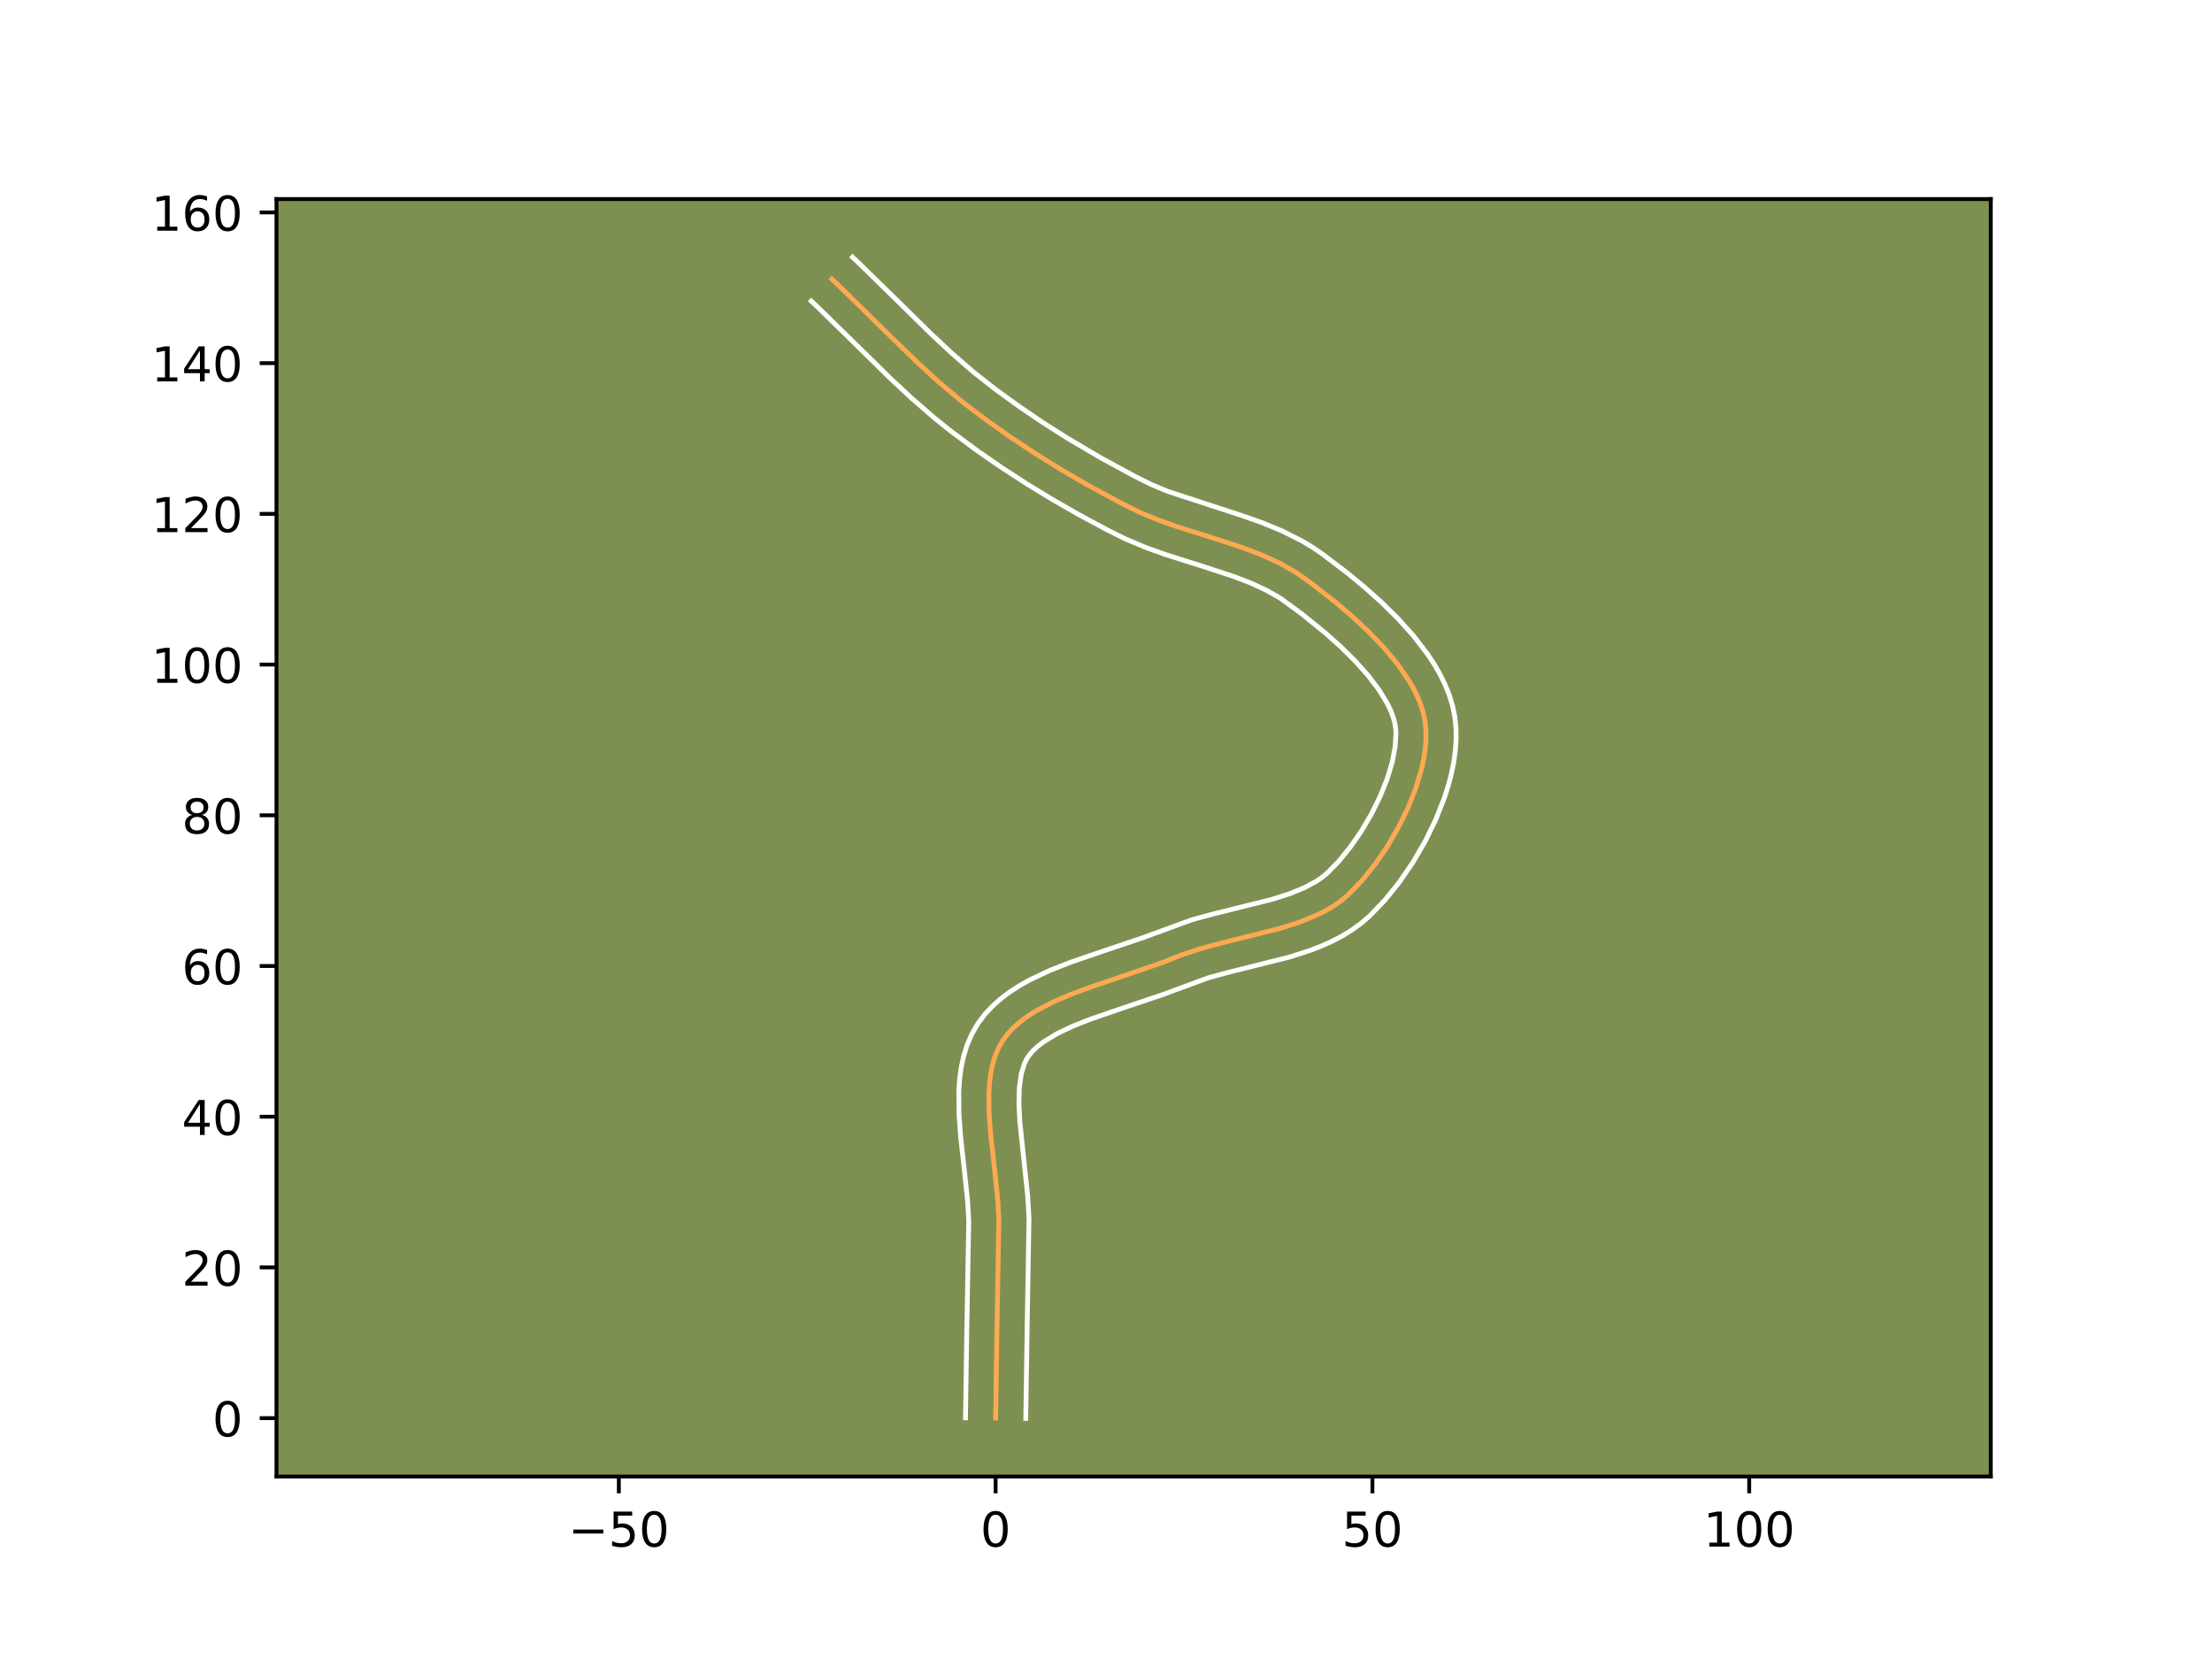 <?xml version="1.0" encoding="utf-8" standalone="no"?>
<!DOCTYPE svg PUBLIC "-//W3C//DTD SVG 1.1//EN"
  "http://www.w3.org/Graphics/SVG/1.1/DTD/svg11.dtd">
<!-- Created with matplotlib (https://matplotlib.org/) -->
<svg height="345.6pt" version="1.1" viewBox="0 0 460.8 345.6" width="460.8pt" xmlns="http://www.w3.org/2000/svg" xmlns:xlink="http://www.w3.org/1999/xlink">
 <defs>
  <style type="text/css">*{stroke-linecap:butt;stroke-linejoin:round;}</style>
 </defs>
 <g id="figure_1">
  <g id="patch_1">
   <path d="M 0 345.6 
L 460.8 345.6 
L 460.8 0 
L 0 0 
z
" style="fill:#ffffff;"/>
  </g>
  <g id="axes_1">
   <g id="patch_2">
    <path d="M 57.6 307.584 
L 414.72 307.584 
L 414.72 41.472 
L 57.6 41.472 
z
" style="fill:#7d9051;"/>
   </g>
   <g id="matplotlib.axis_1">
    <g id="xtick_1">
     <g id="line2d_1">
      <defs>
       <path d="M 0 0 
L 0 3.5 
" id="me6399a89a6" style="stroke:#000000;stroke-width:0.8;"/>
      </defs>
      <g>
       <use style="stroke:#000000;stroke-width:0.8;" x="128.916" xlink:href="#me6399a89a6" y="307.584"/>
      </g>
     </g>
     <g id="text_1">
      <!-- −50 -->
      <g transform="translate(118.364 322.182)scale(0.1 -0.1)">
       <defs>
        <path d="M 10.594 35.5 
L 73.188 35.5 
L 73.188 27.203 
L 10.594 27.203 
z
" id="DejaVuSans-8722"/>
        <path d="M 10.797 72.906 
L 49.516 72.906 
L 49.516 64.594 
L 19.828 64.594 
L 19.828 46.734 
Q 21.969 47.469 24.109 47.828 
Q 26.266 48.188 28.422 48.188 
Q 40.625 48.188 47.75 41.5 
Q 54.891 34.812 54.891 23.391 
Q 54.891 11.625 47.562 5.094 
Q 40.234 -1.422 26.906 -1.422 
Q 22.312 -1.422 17.547 -0.641 
Q 12.797 0.141 7.719 1.703 
L 7.719 11.625 
Q 12.109 9.234 16.797 8.062 
Q 21.484 6.891 26.703 6.891 
Q 35.156 6.891 40.078 11.328 
Q 45.016 15.766 45.016 23.391 
Q 45.016 31 40.078 35.438 
Q 35.156 39.891 26.703 39.891 
Q 22.75 39.891 18.812 39.016 
Q 14.891 38.141 10.797 36.281 
z
" id="DejaVuSans-53"/>
        <path d="M 31.781 66.406 
Q 24.172 66.406 20.328 58.906 
Q 16.5 51.422 16.5 36.375 
Q 16.5 21.391 20.328 13.891 
Q 24.172 6.391 31.781 6.391 
Q 39.453 6.391 43.281 13.891 
Q 47.125 21.391 47.125 36.375 
Q 47.125 51.422 43.281 58.906 
Q 39.453 66.406 31.781 66.406 
z
M 31.781 74.219 
Q 44.047 74.219 50.516 64.516 
Q 56.984 54.828 56.984 36.375 
Q 56.984 17.969 50.516 8.266 
Q 44.047 -1.422 31.781 -1.422 
Q 19.531 -1.422 13.062 8.266 
Q 6.594 17.969 6.594 36.375 
Q 6.594 54.828 13.062 64.516 
Q 19.531 74.219 31.781 74.219 
z
" id="DejaVuSans-48"/>
       </defs>
       <use xlink:href="#DejaVuSans-8722"/>
       <use x="83.789" xlink:href="#DejaVuSans-53"/>
       <use x="147.412" xlink:href="#DejaVuSans-48"/>
      </g>
     </g>
    </g>
    <g id="xtick_2">
     <g id="line2d_2">
      <g>
       <use style="stroke:#000000;stroke-width:0.8;" x="207.407" xlink:href="#me6399a89a6" y="307.584"/>
      </g>
     </g>
     <g id="text_2">
      <!-- 0 -->
      <g transform="translate(204.226 322.182)scale(0.1 -0.1)">
       <use xlink:href="#DejaVuSans-48"/>
      </g>
     </g>
    </g>
    <g id="xtick_3">
     <g id="line2d_3">
      <g>
       <use style="stroke:#000000;stroke-width:0.8;" x="285.899" xlink:href="#me6399a89a6" y="307.584"/>
      </g>
     </g>
     <g id="text_3">
      <!-- 50 -->
      <g transform="translate(279.536 322.182)scale(0.1 -0.1)">
       <use xlink:href="#DejaVuSans-53"/>
       <use x="63.623" xlink:href="#DejaVuSans-48"/>
      </g>
     </g>
    </g>
    <g id="xtick_4">
     <g id="line2d_4">
      <g>
       <use style="stroke:#000000;stroke-width:0.8;" x="364.39" xlink:href="#me6399a89a6" y="307.584"/>
      </g>
     </g>
     <g id="text_4">
      <!-- 100 -->
      <g transform="translate(354.847 322.182)scale(0.1 -0.1)">
       <defs>
        <path d="M 12.406 8.297 
L 28.516 8.297 
L 28.516 63.922 
L 10.984 60.406 
L 10.984 69.391 
L 28.422 72.906 
L 38.281 72.906 
L 38.281 8.297 
L 54.391 8.297 
L 54.391 0 
L 12.406 0 
z
" id="DejaVuSans-49"/>
       </defs>
       <use xlink:href="#DejaVuSans-49"/>
       <use x="63.623" xlink:href="#DejaVuSans-48"/>
       <use x="127.246" xlink:href="#DejaVuSans-48"/>
      </g>
     </g>
    </g>
   </g>
   <g id="matplotlib.axis_2">
    <g id="ytick_1">
     <g id="line2d_5">
      <defs>
       <path d="M 0 0 
L -3.5 0 
" id="m50c30a87d3" style="stroke:#000000;stroke-width:0.8;"/>
      </defs>
      <g>
       <use style="stroke:#000000;stroke-width:0.8;" x="57.6" xlink:href="#m50c30a87d3" y="295.428"/>
      </g>
     </g>
     <g id="text_5">
      <!-- 0 -->
      <g transform="translate(44.237 299.227)scale(0.1 -0.1)">
       <use xlink:href="#DejaVuSans-48"/>
      </g>
     </g>
    </g>
    <g id="ytick_2">
     <g id="line2d_6">
      <g>
       <use style="stroke:#000000;stroke-width:0.8;" x="57.6" xlink:href="#m50c30a87d3" y="264.031"/>
      </g>
     </g>
     <g id="text_6">
      <!-- 20 -->
      <g transform="translate(37.875 267.83)scale(0.1 -0.1)">
       <defs>
        <path d="M 19.188 8.297 
L 53.609 8.297 
L 53.609 0 
L 7.328 0 
L 7.328 8.297 
Q 12.938 14.109 22.625 23.891 
Q 32.328 33.688 34.812 36.531 
Q 39.547 41.844 41.422 45.531 
Q 43.312 49.219 43.312 52.781 
Q 43.312 58.594 39.234 62.25 
Q 35.156 65.922 28.609 65.922 
Q 23.969 65.922 18.812 64.312 
Q 13.672 62.703 7.812 59.422 
L 7.812 69.391 
Q 13.766 71.781 18.938 73 
Q 24.125 74.219 28.422 74.219 
Q 39.75 74.219 46.484 68.547 
Q 53.219 62.891 53.219 53.422 
Q 53.219 48.922 51.531 44.891 
Q 49.859 40.875 45.406 35.406 
Q 44.188 33.984 37.641 27.219 
Q 31.109 20.453 19.188 8.297 
z
" id="DejaVuSans-50"/>
       </defs>
       <use xlink:href="#DejaVuSans-50"/>
       <use x="63.623" xlink:href="#DejaVuSans-48"/>
      </g>
     </g>
    </g>
    <g id="ytick_3">
     <g id="line2d_7">
      <g>
       <use style="stroke:#000000;stroke-width:0.8;" x="57.6" xlink:href="#m50c30a87d3" y="232.634"/>
      </g>
     </g>
     <g id="text_7">
      <!-- 40 -->
      <g transform="translate(37.875 236.434)scale(0.1 -0.1)">
       <defs>
        <path d="M 37.797 64.312 
L 12.891 25.391 
L 37.797 25.391 
z
M 35.203 72.906 
L 47.609 72.906 
L 47.609 25.391 
L 58.016 25.391 
L 58.016 17.188 
L 47.609 17.188 
L 47.609 0 
L 37.797 0 
L 37.797 17.188 
L 4.891 17.188 
L 4.891 26.703 
z
" id="DejaVuSans-52"/>
       </defs>
       <use xlink:href="#DejaVuSans-52"/>
       <use x="63.623" xlink:href="#DejaVuSans-48"/>
      </g>
     </g>
    </g>
    <g id="ytick_4">
     <g id="line2d_8">
      <g>
       <use style="stroke:#000000;stroke-width:0.8;" x="57.6" xlink:href="#m50c30a87d3" y="201.238"/>
      </g>
     </g>
     <g id="text_8">
      <!-- 60 -->
      <g transform="translate(37.875 205.037)scale(0.1 -0.1)">
       <defs>
        <path d="M 33.016 40.375 
Q 26.375 40.375 22.484 35.828 
Q 18.609 31.297 18.609 23.391 
Q 18.609 15.531 22.484 10.953 
Q 26.375 6.391 33.016 6.391 
Q 39.656 6.391 43.531 10.953 
Q 47.406 15.531 47.406 23.391 
Q 47.406 31.297 43.531 35.828 
Q 39.656 40.375 33.016 40.375 
z
M 52.594 71.297 
L 52.594 62.312 
Q 48.875 64.062 45.094 64.984 
Q 41.312 65.922 37.594 65.922 
Q 27.828 65.922 22.672 59.328 
Q 17.531 52.734 16.797 39.406 
Q 19.672 43.656 24.016 45.922 
Q 28.375 48.188 33.594 48.188 
Q 44.578 48.188 50.953 41.516 
Q 57.328 34.859 57.328 23.391 
Q 57.328 12.156 50.688 5.359 
Q 44.047 -1.422 33.016 -1.422 
Q 20.359 -1.422 13.672 8.266 
Q 6.984 17.969 6.984 36.375 
Q 6.984 53.656 15.188 63.938 
Q 23.391 74.219 37.203 74.219 
Q 40.922 74.219 44.703 73.484 
Q 48.484 72.75 52.594 71.297 
z
" id="DejaVuSans-54"/>
       </defs>
       <use xlink:href="#DejaVuSans-54"/>
       <use x="63.623" xlink:href="#DejaVuSans-48"/>
      </g>
     </g>
    </g>
    <g id="ytick_5">
     <g id="line2d_9">
      <g>
       <use style="stroke:#000000;stroke-width:0.8;" x="57.6" xlink:href="#m50c30a87d3" y="169.841"/>
      </g>
     </g>
     <g id="text_9">
      <!-- 80 -->
      <g transform="translate(37.875 173.64)scale(0.1 -0.1)">
       <defs>
        <path d="M 31.781 34.625 
Q 24.75 34.625 20.719 30.859 
Q 16.703 27.094 16.703 20.516 
Q 16.703 13.922 20.719 10.156 
Q 24.75 6.391 31.781 6.391 
Q 38.812 6.391 42.859 10.172 
Q 46.922 13.969 46.922 20.516 
Q 46.922 27.094 42.891 30.859 
Q 38.875 34.625 31.781 34.625 
z
M 21.922 38.812 
Q 15.578 40.375 12.031 44.719 
Q 8.5 49.078 8.5 55.328 
Q 8.5 64.062 14.719 69.141 
Q 20.953 74.219 31.781 74.219 
Q 42.672 74.219 48.875 69.141 
Q 55.078 64.062 55.078 55.328 
Q 55.078 49.078 51.531 44.719 
Q 48 40.375 41.703 38.812 
Q 48.828 37.156 52.797 32.312 
Q 56.781 27.484 56.781 20.516 
Q 56.781 9.906 50.312 4.234 
Q 43.844 -1.422 31.781 -1.422 
Q 19.734 -1.422 13.25 4.234 
Q 6.781 9.906 6.781 20.516 
Q 6.781 27.484 10.781 32.312 
Q 14.797 37.156 21.922 38.812 
z
M 18.312 54.391 
Q 18.312 48.734 21.844 45.562 
Q 25.391 42.391 31.781 42.391 
Q 38.141 42.391 41.719 45.562 
Q 45.312 48.734 45.312 54.391 
Q 45.312 60.062 41.719 63.234 
Q 38.141 66.406 31.781 66.406 
Q 25.391 66.406 21.844 63.234 
Q 18.312 60.062 18.312 54.391 
z
" id="DejaVuSans-56"/>
       </defs>
       <use xlink:href="#DejaVuSans-56"/>
       <use x="63.623" xlink:href="#DejaVuSans-48"/>
      </g>
     </g>
    </g>
    <g id="ytick_6">
     <g id="line2d_10">
      <g>
       <use style="stroke:#000000;stroke-width:0.8;" x="57.6" xlink:href="#m50c30a87d3" y="138.445"/>
      </g>
     </g>
     <g id="text_10">
      <!-- 100 -->
      <g transform="translate(31.512 142.244)scale(0.1 -0.1)">
       <use xlink:href="#DejaVuSans-49"/>
       <use x="63.623" xlink:href="#DejaVuSans-48"/>
       <use x="127.246" xlink:href="#DejaVuSans-48"/>
      </g>
     </g>
    </g>
    <g id="ytick_7">
     <g id="line2d_11">
      <g>
       <use style="stroke:#000000;stroke-width:0.8;" x="57.6" xlink:href="#m50c30a87d3" y="107.048"/>
      </g>
     </g>
     <g id="text_11">
      <!-- 120 -->
      <g transform="translate(31.512 110.847)scale(0.1 -0.1)">
       <use xlink:href="#DejaVuSans-49"/>
       <use x="63.623" xlink:href="#DejaVuSans-50"/>
       <use x="127.246" xlink:href="#DejaVuSans-48"/>
      </g>
     </g>
    </g>
    <g id="ytick_8">
     <g id="line2d_12">
      <g>
       <use style="stroke:#000000;stroke-width:0.8;" x="57.6" xlink:href="#m50c30a87d3" y="75.651"/>
      </g>
     </g>
     <g id="text_12">
      <!-- 140 -->
      <g transform="translate(31.512 79.451)scale(0.1 -0.1)">
       <use xlink:href="#DejaVuSans-49"/>
       <use x="63.623" xlink:href="#DejaVuSans-52"/>
       <use x="127.246" xlink:href="#DejaVuSans-48"/>
      </g>
     </g>
    </g>
    <g id="ytick_9">
     <g id="line2d_13">
      <g>
       <use style="stroke:#000000;stroke-width:0.8;" x="57.6" xlink:href="#m50c30a87d3" y="44.255"/>
      </g>
     </g>
     <g id="text_13">
      <!-- 160 -->
      <g transform="translate(31.512 48.054)scale(0.1 -0.1)">
       <use xlink:href="#DejaVuSans-49"/>
       <use x="63.623" xlink:href="#DejaVuSans-54"/>
       <use x="127.246" xlink:href="#DejaVuSans-48"/>
      </g>
     </g>
    </g>
   </g>
   <g id="line2d_14">
    <path clip-path="url(#p8123a4c8fb)" d="M 207.407 295.428 
L 207.687 276.84 
L 208.083 254.094 
L 207.837 249.761 
L 207.129 243.045 
L 206.374 236.299 
L 206.048 231.915 
L 206.004 227.711 
L 206.126 225.7 
L 206.364 223.763 
L 206.733 221.91 
L 207.248 220.15 
L 207.924 218.493 
L 208.777 216.948 
L 209.815 215.517 
L 211.025 214.19 
L 212.394 212.958 
L 213.906 211.814 
L 215.548 210.75 
L 219.163 208.828 
L 223.122 207.13 
L 227.311 205.59 
L 242.111 200.531 
L 245.982 198.978 
L 250.004 197.648 
L 254.175 196.514 
L 266.796 193.361 
L 270.775 192.089 
L 274.51 190.552 
L 276.261 189.656 
L 277.921 188.66 
L 279.481 187.552 
L 280.93 186.321 
L 283.696 183.463 
L 286.384 180.143 
L 288.922 176.46 
L 291.241 172.511 
L 293.269 168.396 
L 294.935 164.213 
L 296.168 160.062 
L 296.6 158.029 
L 296.898 156.041 
L 297.052 154.11 
L 297.053 152.248 
L 296.893 150.468 
L 296.553 148.729 
L 296.028 146.984 
L 295.333 145.236 
L 294.479 143.49 
L 293.481 141.751 
L 291.104 138.308 
L 288.305 134.941 
L 285.189 131.682 
L 281.863 128.565 
L 278.43 125.624 
L 273.311 121.616 
L 270.01 119.276 
L 266.513 117.287 
L 262.808 115.593 
L 258.947 114.12 
L 252.97 112.159 
L 244.917 109.615 
L 240.967 108.204 
L 237.135 106.6 
L 233.447 104.76 
L 226.181 100.817 
L 220.81 97.682 
L 215.527 94.396 
L 210.348 90.96 
L 205.291 87.376 
L 200.377 83.638 
L 195.653 79.662 
L 191.085 75.483 
L 185.144 69.716 
L 174.798 59.557 
L 173.293 58.14 
L 173.293 58.14 
" style="fill:none;stroke:#fea952;stroke-linecap:square;"/>
   </g>
   <g id="line2d_15">
    <path clip-path="url(#p8123a4c8fb)" d="M 201.128 295.367 
L 201.409 276.717 
L 201.809 254.357 
L 201.585 250.341 
L 200.893 243.781 
L 200.118 236.84 
L 199.772 232.106 
L 199.736 227.331 
L 199.894 224.935 
L 200.205 222.538 
L 200.706 220.146 
L 201.434 217.777 
L 202.427 215.458 
L 203.694 213.262 
L 205.175 211.286 
L 206.825 209.522 
L 208.606 207.95 
L 210.491 206.545 
L 212.459 205.283 
L 214.496 204.141 
L 218.727 202.144 
L 223.087 200.429 
L 229.66 198.178 
L 237.893 195.407 
L 248.295 191.606 
L 252.669 190.418 
L 264.979 187.351 
L 268.528 186.226 
L 271.65 184.962 
L 274.285 183.541 
L 275.415 182.767 
L 276.528 181.843 
L 278.898 179.412 
L 281.28 176.485 
L 283.566 173.183 
L 285.661 169.63 
L 287.485 165.952 
L 288.961 162.279 
L 290.026 158.756 
L 290.638 155.542 
L 290.799 152.811 
L 290.73 151.674 
L 290.539 150.536 
L 290.194 149.305 
L 289.691 147.994 
L 289.033 146.616 
L 287.276 143.718 
L 285 140.719 
L 282.308 137.704 
L 279.309 134.739 
L 276.116 131.88 
L 271.203 127.897 
L 266.77 124.654 
L 263.794 122.947 
L 260.493 121.43 
L 256.909 120.06 
L 251.111 118.157 
L 242.867 115.55 
L 238.636 114.035 
L 234.401 112.253 
L 230.525 110.318 
L 224.92 107.308 
L 219.376 104.138 
L 213.91 100.808 
L 208.538 97.32 
L 203.277 93.672 
L 198.124 89.849 
L 194.736 87.142 
L 189.874 82.919 
L 185.223 78.572 
L 177.778 71.253 
L 170.494 64.129 
L 168.989 62.712 
L 168.989 62.712 
" style="fill:none;stroke:#ffffff;stroke-linecap:square;"/>
   </g>
   <g id="line2d_16">
    <path clip-path="url(#p8123a4c8fb)" d="M 213.686 295.488 
L 213.965 276.963 
L 214.357 253.83 
L 214.09 249.18 
L 213.365 242.309 
L 212.451 233.699 
L 212.262 229.849 
L 212.359 226.465 
L 212.759 223.674 
L 213.421 221.528 
L 213.861 220.634 
L 214.455 219.748 
L 215.226 218.857 
L 216.182 217.966 
L 217.322 217.083 
L 220.113 215.374 
L 223.486 213.766 
L 227.303 212.259 
L 233.567 210.113 
L 242.305 207.165 
L 251.712 203.691 
L 255.681 202.61 
L 268.612 199.372 
L 273.023 197.952 
L 275.21 197.106 
L 277.37 196.142 
L 279.492 195.041 
L 281.558 193.779 
L 283.547 192.338 
L 285.332 190.799 
L 288.494 187.514 
L 291.487 183.802 
L 294.279 179.736 
L 296.821 175.391 
L 299.053 170.84 
L 300.909 166.147 
L 301.672 163.766 
L 302.31 161.368 
L 302.811 158.958 
L 303.157 156.539 
L 303.331 154.114 
L 303.307 151.685 
L 303.055 149.263 
L 302.566 146.922 
L 301.863 144.662 
L 300.974 142.478 
L 299.926 140.365 
L 298.738 138.316 
L 297.428 136.326 
L 294.501 132.506 
L 291.252 128.887 
L 287.782 125.469 
L 284.19 122.261 
L 280.574 119.284 
L 275.203 115.216 
L 273.251 113.897 
L 271.257 112.705 
L 267.185 110.649 
L 263.055 108.938 
L 258.92 107.473 
L 243.298 102.373 
L 239.868 100.947 
L 236.369 99.202 
L 229.297 95.366 
L 222.355 91.271 
L 217.259 88.035 
L 212.278 84.659 
L 207.43 81.146 
L 202.827 77.537 
L 198.356 73.658 
L 193.952 69.542 
L 186.624 62.339 
L 179.102 54.985 
L 177.598 53.568 
L 177.598 53.568 
" style="fill:none;stroke:#ffffff;stroke-linecap:square;"/>
   </g>
   <g id="patch_3">
    <path d="M 57.6 307.584 
L 57.6 41.472 
" style="fill:none;stroke:#000000;stroke-linecap:square;stroke-linejoin:miter;stroke-width:0.8;"/>
   </g>
   <g id="patch_4">
    <path d="M 414.72 307.584 
L 414.72 41.472 
" style="fill:none;stroke:#000000;stroke-linecap:square;stroke-linejoin:miter;stroke-width:0.8;"/>
   </g>
   <g id="patch_5">
    <path d="M 57.6 307.584 
L 414.72 307.584 
" style="fill:none;stroke:#000000;stroke-linecap:square;stroke-linejoin:miter;stroke-width:0.8;"/>
   </g>
   <g id="patch_6">
    <path d="M 57.6 41.472 
L 414.72 41.472 
" style="fill:none;stroke:#000000;stroke-linecap:square;stroke-linejoin:miter;stroke-width:0.8;"/>
   </g>
  </g>
 </g>
 <defs>
  <clipPath id="p8123a4c8fb">
   <rect height="266.112" width="357.12" x="57.6" y="41.472"/>
  </clipPath>
 </defs>
</svg>
